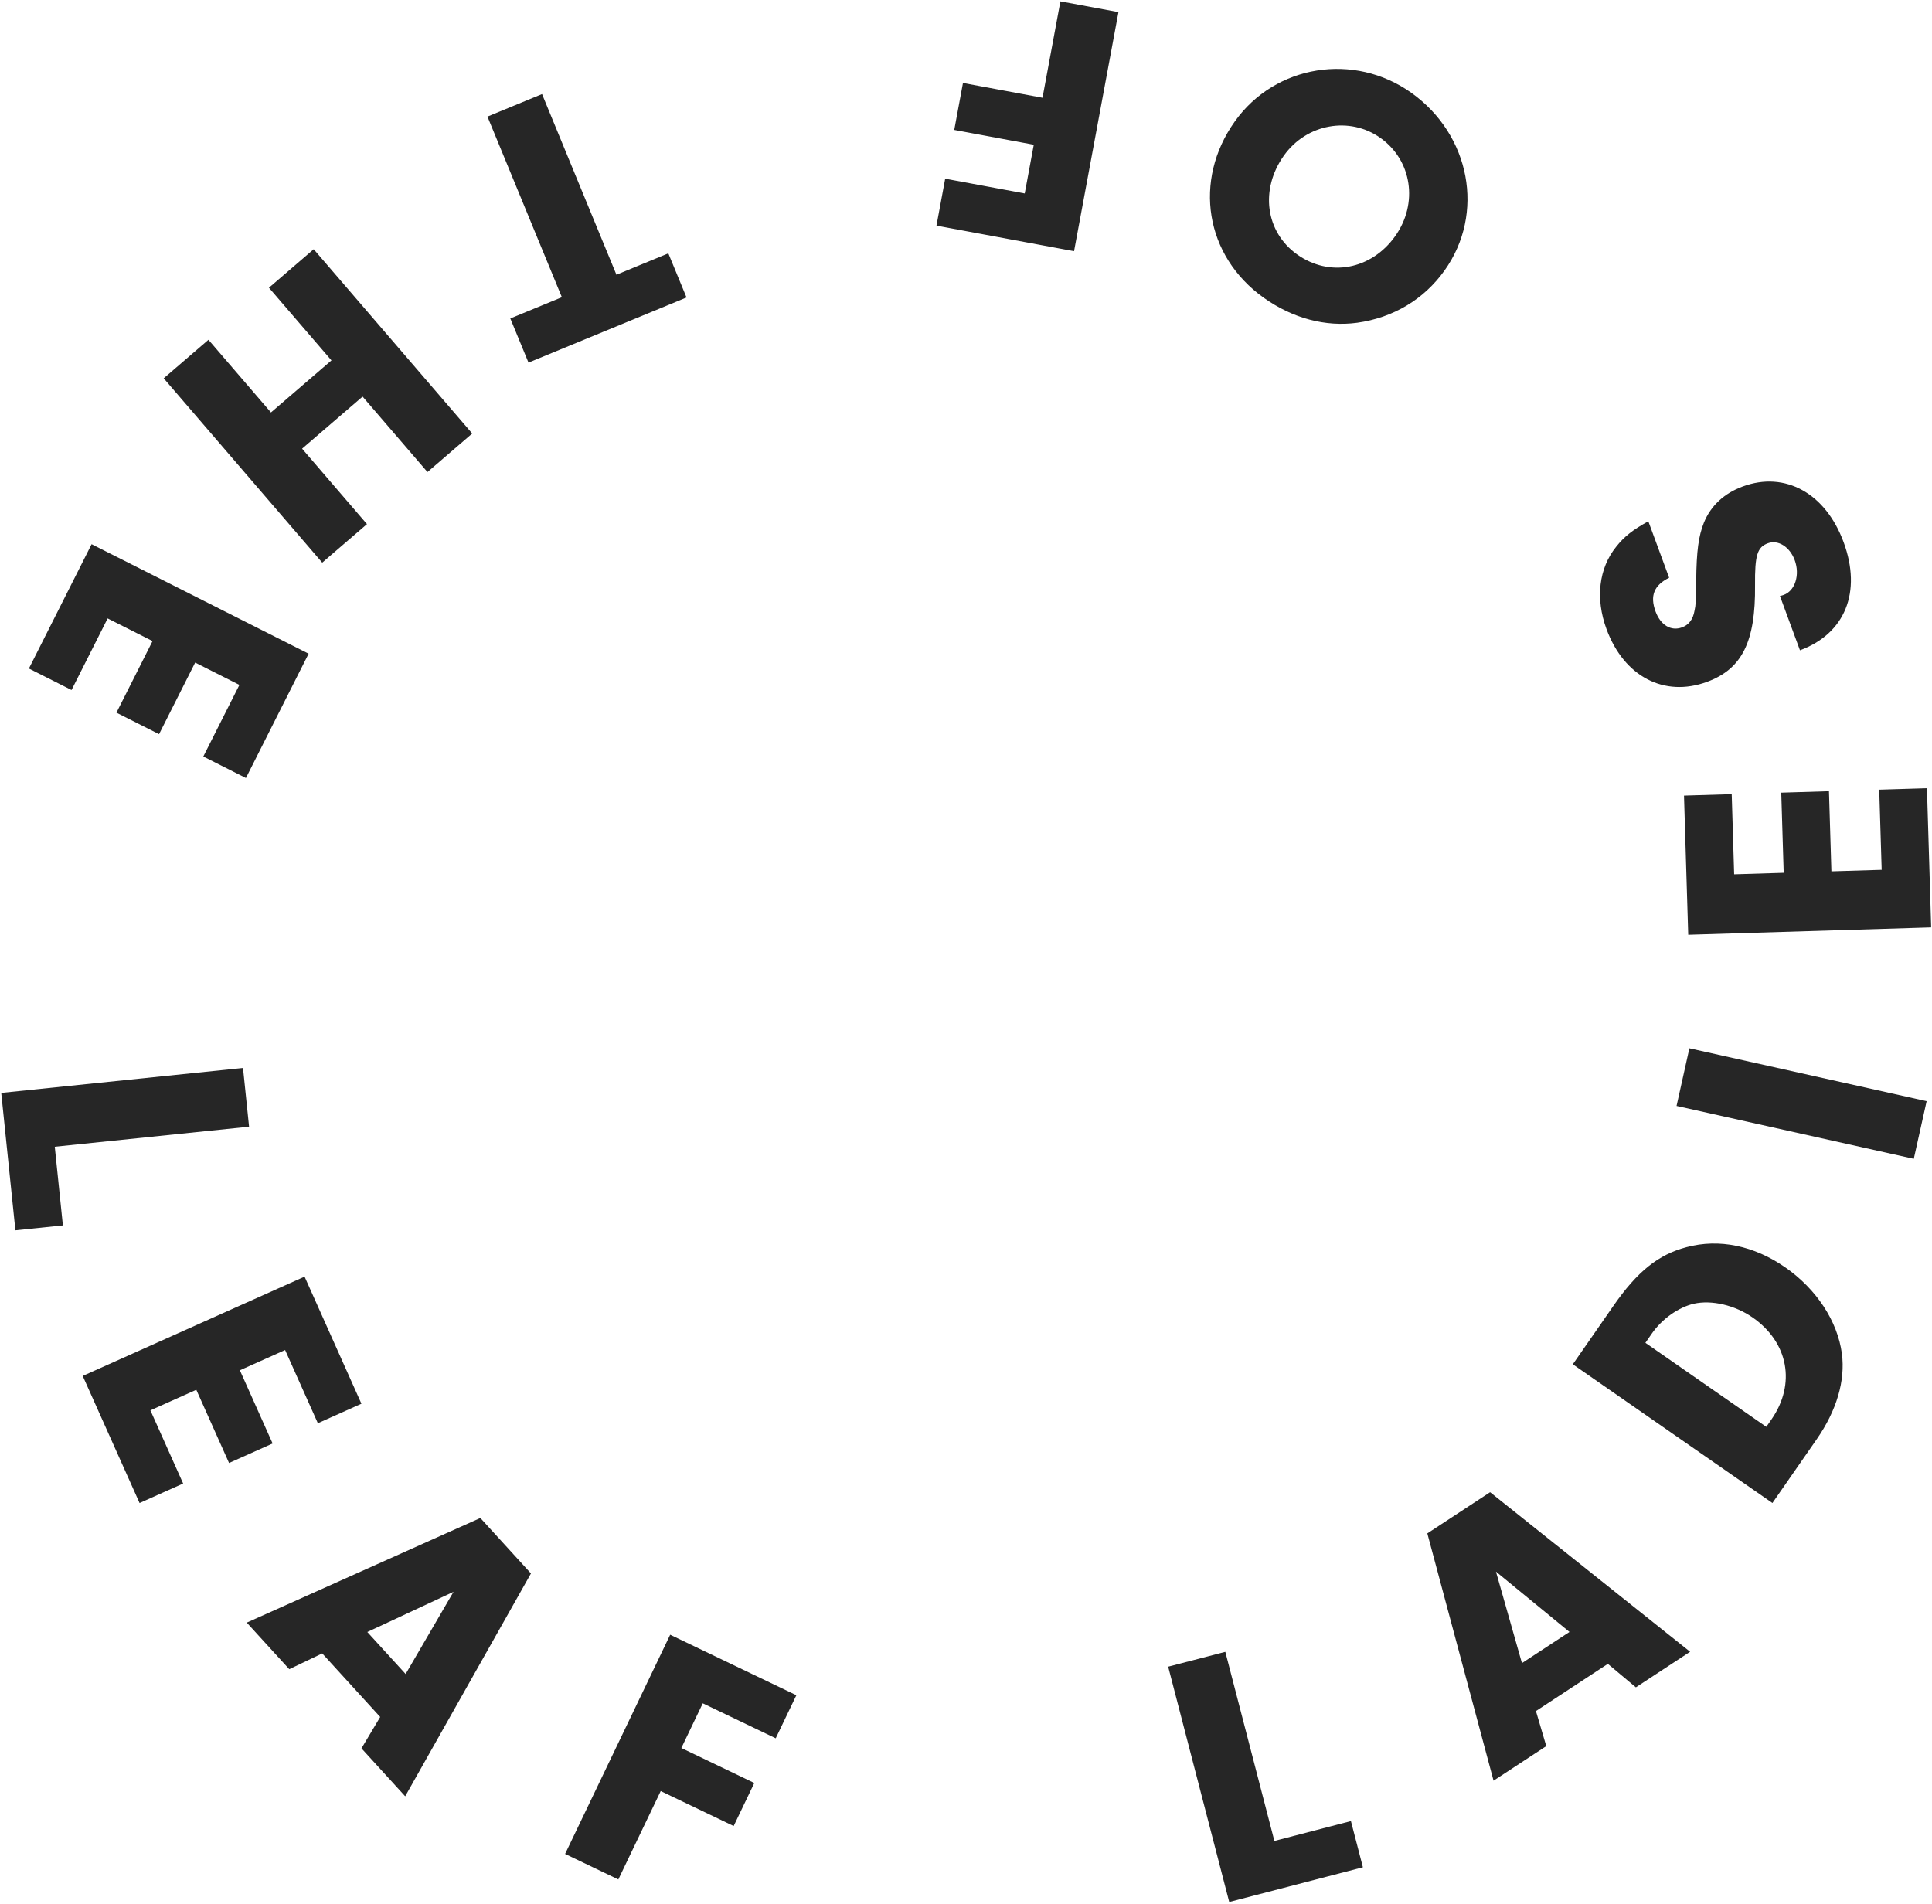 <?xml version="1.0" encoding="UTF-8"?>
<svg width="350px" height="345px" viewBox="0 0 350 345" version="1.1" xmlns="http://www.w3.org/2000/svg" xmlns:xlink="http://www.w3.org/1999/xlink">
    <!-- Generator: Sketch 45.2 (43514) - http://www.bohemiancoding.com/sketch -->
    <title>LADIES OF THE LEAF Copy</title>
    <desc>Created with Sketch.</desc>
    <defs></defs>
    <g id="Page-1" stroke="none" stroke-width="1" fill="none" fill-rule="evenodd">
        <g id="Artboard" transform="translate(-426, -257)" fill="#262626">
            <g id="Group-2" transform="translate(426, 257)">
                <path d="M230.867,333.535 L221.978,299.273 L211.626,301.961 L222.687,344.597 L246.905,338.309 L244.733,329.936 L230.867,333.535 Z M291.278,301.451 L278.249,309.997 L280.123,316.349 L270.572,322.613 L258.574,277.81 L269.947,270.351 L306.181,299.257 L296.354,305.703 L291.278,301.451 Z M284.328,295.665 L271.008,284.738 L275.715,301.314 L284.328,295.665 Z M321.092,272.305 L284.93,247.173 L292.275,236.597 C296.606,230.36 300.419,227.3 305.536,225.951 C311.463,224.361 317.774,225.692 323.412,229.61 C329.051,233.529 332.895,239.337 333.679,245.269 C334.318,250.136 332.731,255.546 329.115,260.753 L321.092,272.305 Z M298.08,243.285 L319.983,258.508 L320.925,257.152 C325.369,250.752 324.012,243.215 317.506,238.693 C314.307,236.47 310.096,235.473 306.859,236.199 C304.082,236.842 301.093,238.946 299.247,241.604 L298.08,243.285 Z M306.049,189.922 L303.723,200.364 L346.701,209.946 L349.028,199.504 L306.049,189.922 Z M314.158,158.402 L313.717,143.88 L305.073,144.142 L305.839,169.358 L349.851,168.02 L349.086,142.805 L340.441,143.067 L340.883,157.589 L331.776,157.866 L331.335,143.344 L322.691,143.607 L323.132,158.129 L314.158,158.402 Z M326.082,117.815 C334.258,114.799 337.321,107.265 333.986,98.218 C330.721,89.358 323.387,85.306 315.707,88.138 C312.362,89.372 309.946,91.6 308.686,94.67 C307.698,97.145 307.344,99.81 307.283,105.182 C307.271,108.776 307.196,109.719 306.975,110.645 C306.711,112.22 305.948,113.205 304.71,113.662 C302.728,114.393 300.833,113.262 299.919,110.784 C298.869,107.933 299.644,106.029 302.379,104.668 L298.611,94.444 C295.86,95.952 294.269,97.172 292.783,99.057 C289.647,102.959 288.984,108.412 291.039,113.989 C294.214,122.601 301.518,126.383 309.26,123.527 C315.578,121.197 318.055,116.271 317.941,106.037 C317.894,100.564 318.35,99.129 320.27,98.421 C322.129,97.735 324.238,99.069 325.129,101.485 C326.111,104.15 325.199,107.02 323.155,107.774 C323.031,107.82 322.721,107.934 322.451,107.963 L326.082,117.815 Z M228.919,53.936 C218.328,46.386 216.079,32.701 223.703,21.998 C231.021,11.726 245.308,9.422 255.684,16.819 C266.383,24.446 269.054,38.676 261.698,49.002 C257.981,54.219 252.437,57.564 245.869,58.478 C240.129,59.252 234.187,57.692 228.919,53.936 Z M234.988,46.099 C240.848,50.276 248.421,48.863 252.75,42.786 C256.965,36.87 255.797,29.064 250.098,25.001 C244.507,21.015 236.696,22.421 232.597,28.176 C228.229,34.307 229.236,41.998 234.988,46.099 Z M185.639,35.048 L171.23,32.37 L169.65,40.876 L194.574,45.508 L202.618,2.201 L192.103,0.247 L188.859,17.713 L174.45,15.034 L172.87,23.54 L187.279,26.218 L185.639,35.048 Z M101.786,53.852 L92.447,57.701 L95.741,65.7 L124.369,53.901 L121.074,45.902 L111.674,49.777 L98.195,17.048 L88.307,21.124 L101.786,53.852 Z M60.047,65.298 L48.723,52.132 L56.83,45.154 L85.548,78.545 L77.441,85.522 L65.687,71.856 L54.727,81.288 L66.482,94.955 L58.375,101.933 L29.656,68.542 L37.763,61.564 L49.087,74.73 L60.047,65.298 Z M43.372,124.084 L35.356,120.039 L28.815,133.011 L21.094,129.116 L27.634,116.143 L19.5,112.039 L12.96,125.011 L5.238,121.116 L16.595,98.591 L55.91,118.428 L44.553,140.952 L36.832,137.056 L43.372,124.084 Z M9.923,207.758 L45.121,204.126 L44.024,193.484 L0.223,198.004 L2.79,222.901 L11.393,222.013 L9.923,207.758 Z M51.651,244.59 L57.583,257.852 L65.476,254.319 L55.176,231.292 L14.984,249.283 L25.284,272.31 L33.178,268.776 L27.246,255.515 L35.562,251.792 L41.494,265.054 L49.387,261.52 L43.455,248.259 L51.651,244.59 Z M68.876,311.071 L58.374,299.558 L52.402,302.417 L44.704,293.977 L87.021,275.019 L96.187,285.069 L73.405,325.442 L65.484,316.759 L68.876,311.071 Z M73.484,303.289 L82.156,288.4 L66.542,295.678 L73.484,303.289 Z M127.313,308.597 L140.529,314.935 L144.267,307.134 L121.409,296.171 L102.372,335.89 L112.016,340.515 L119.693,324.496 L132.908,330.834 L136.647,323.034 L123.432,316.695 L127.313,308.597 Z" id="LADIES-OF-THE-LEAF-Copy"></path>
            </g>
        </g>
    </g>
</svg>